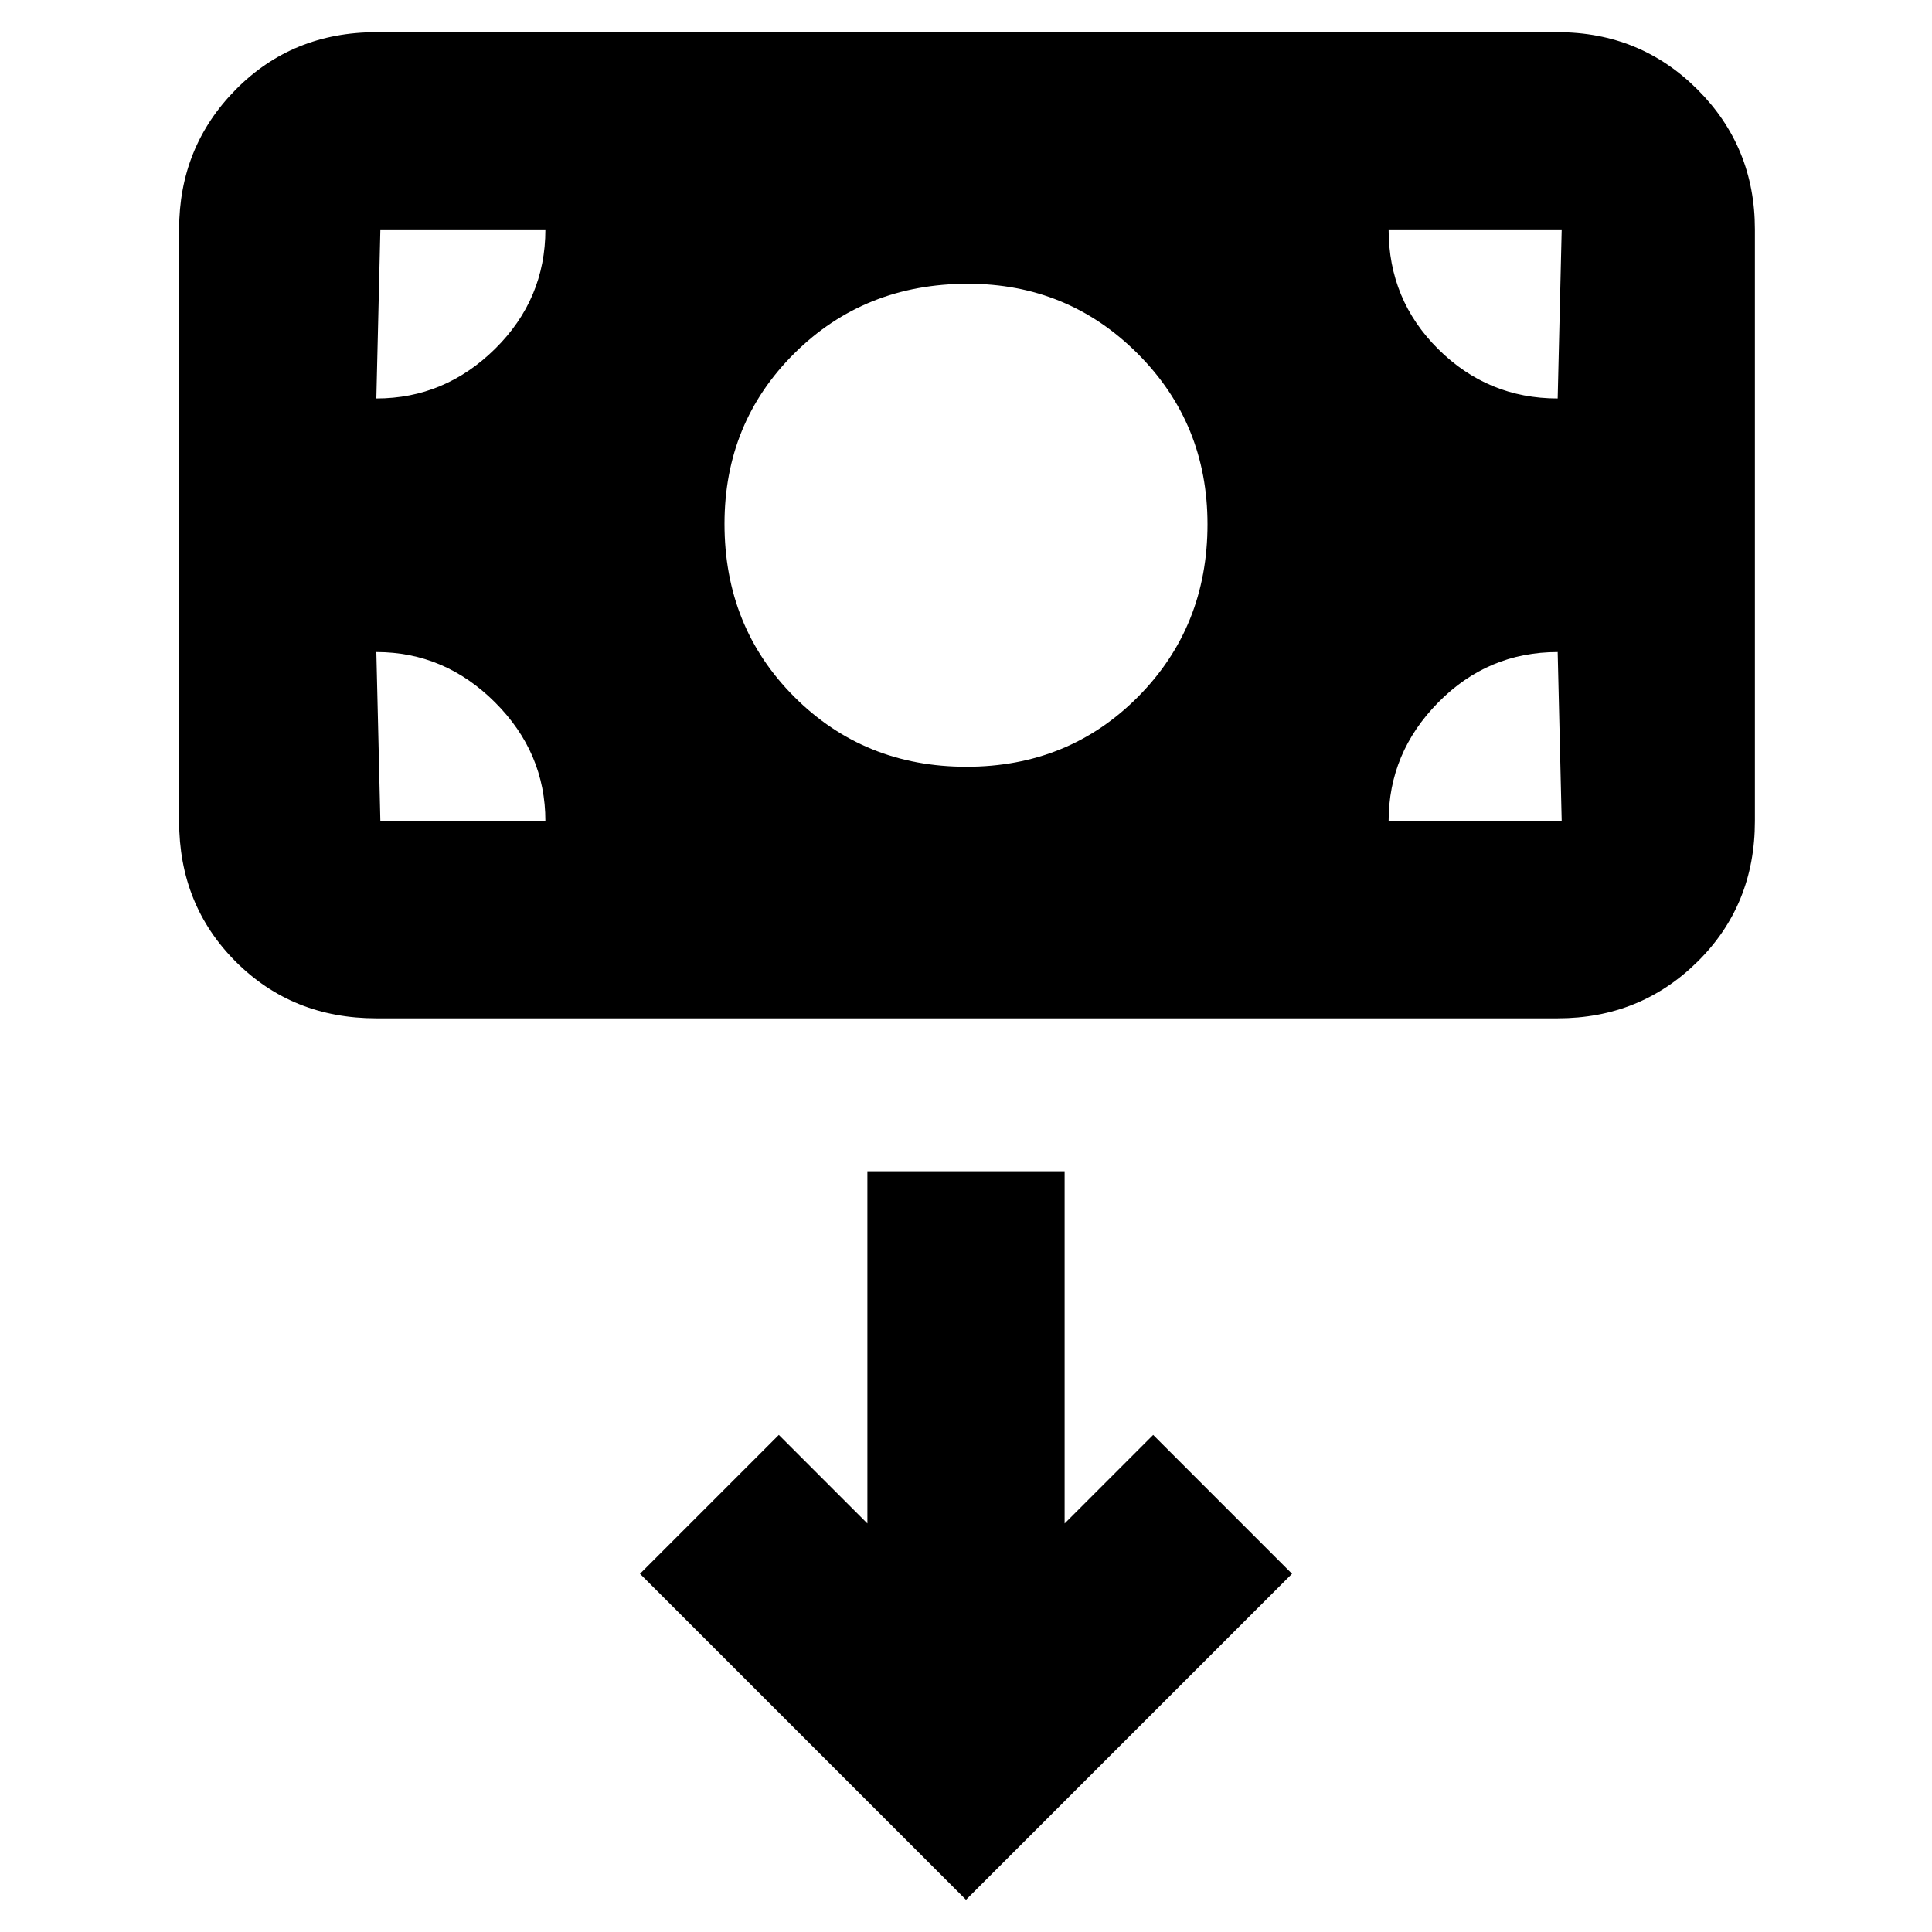 <svg xmlns="http://www.w3.org/2000/svg" height="20" viewBox="0 -960 960 960" width="20"><path d="M480.21-579q50.79 0 85.29-34.79Q600-648.58 600-699.5q0-50.08-34.71-84.79Q530.58-819 481-819q-51.42 0-86.21 34.5Q360-750 360-699.71q0 51.3 34.71 86 34.7 34.71 85.5 34.71ZM187-454q-41.7 0-69.85-28.15Q89-510.3 89-552v-294q0-41 28.15-69.5T187-944h587q41 0 69.5 28.5T872-846v294q0 41.7-28.5 69.85Q815-454 774-454H187ZM480-16l162-162-69-69-44 44v-175h-98v175l-44-44-69 69L480-16ZM187-636l2 84h-2 84q0-34-25.02-59-25.03-25-58.98-25Zm503 84h86l-2-84q-34.7 0-59.35 25.03Q690-585.95 690-552Zm84-210 2-84h-86q0 35 24.67 59.5Q739.35-762 774-762Zm-503-84h-84 2l-2 84q34 0 59-24.67 25-24.68 25-59.33Z"/></svg>